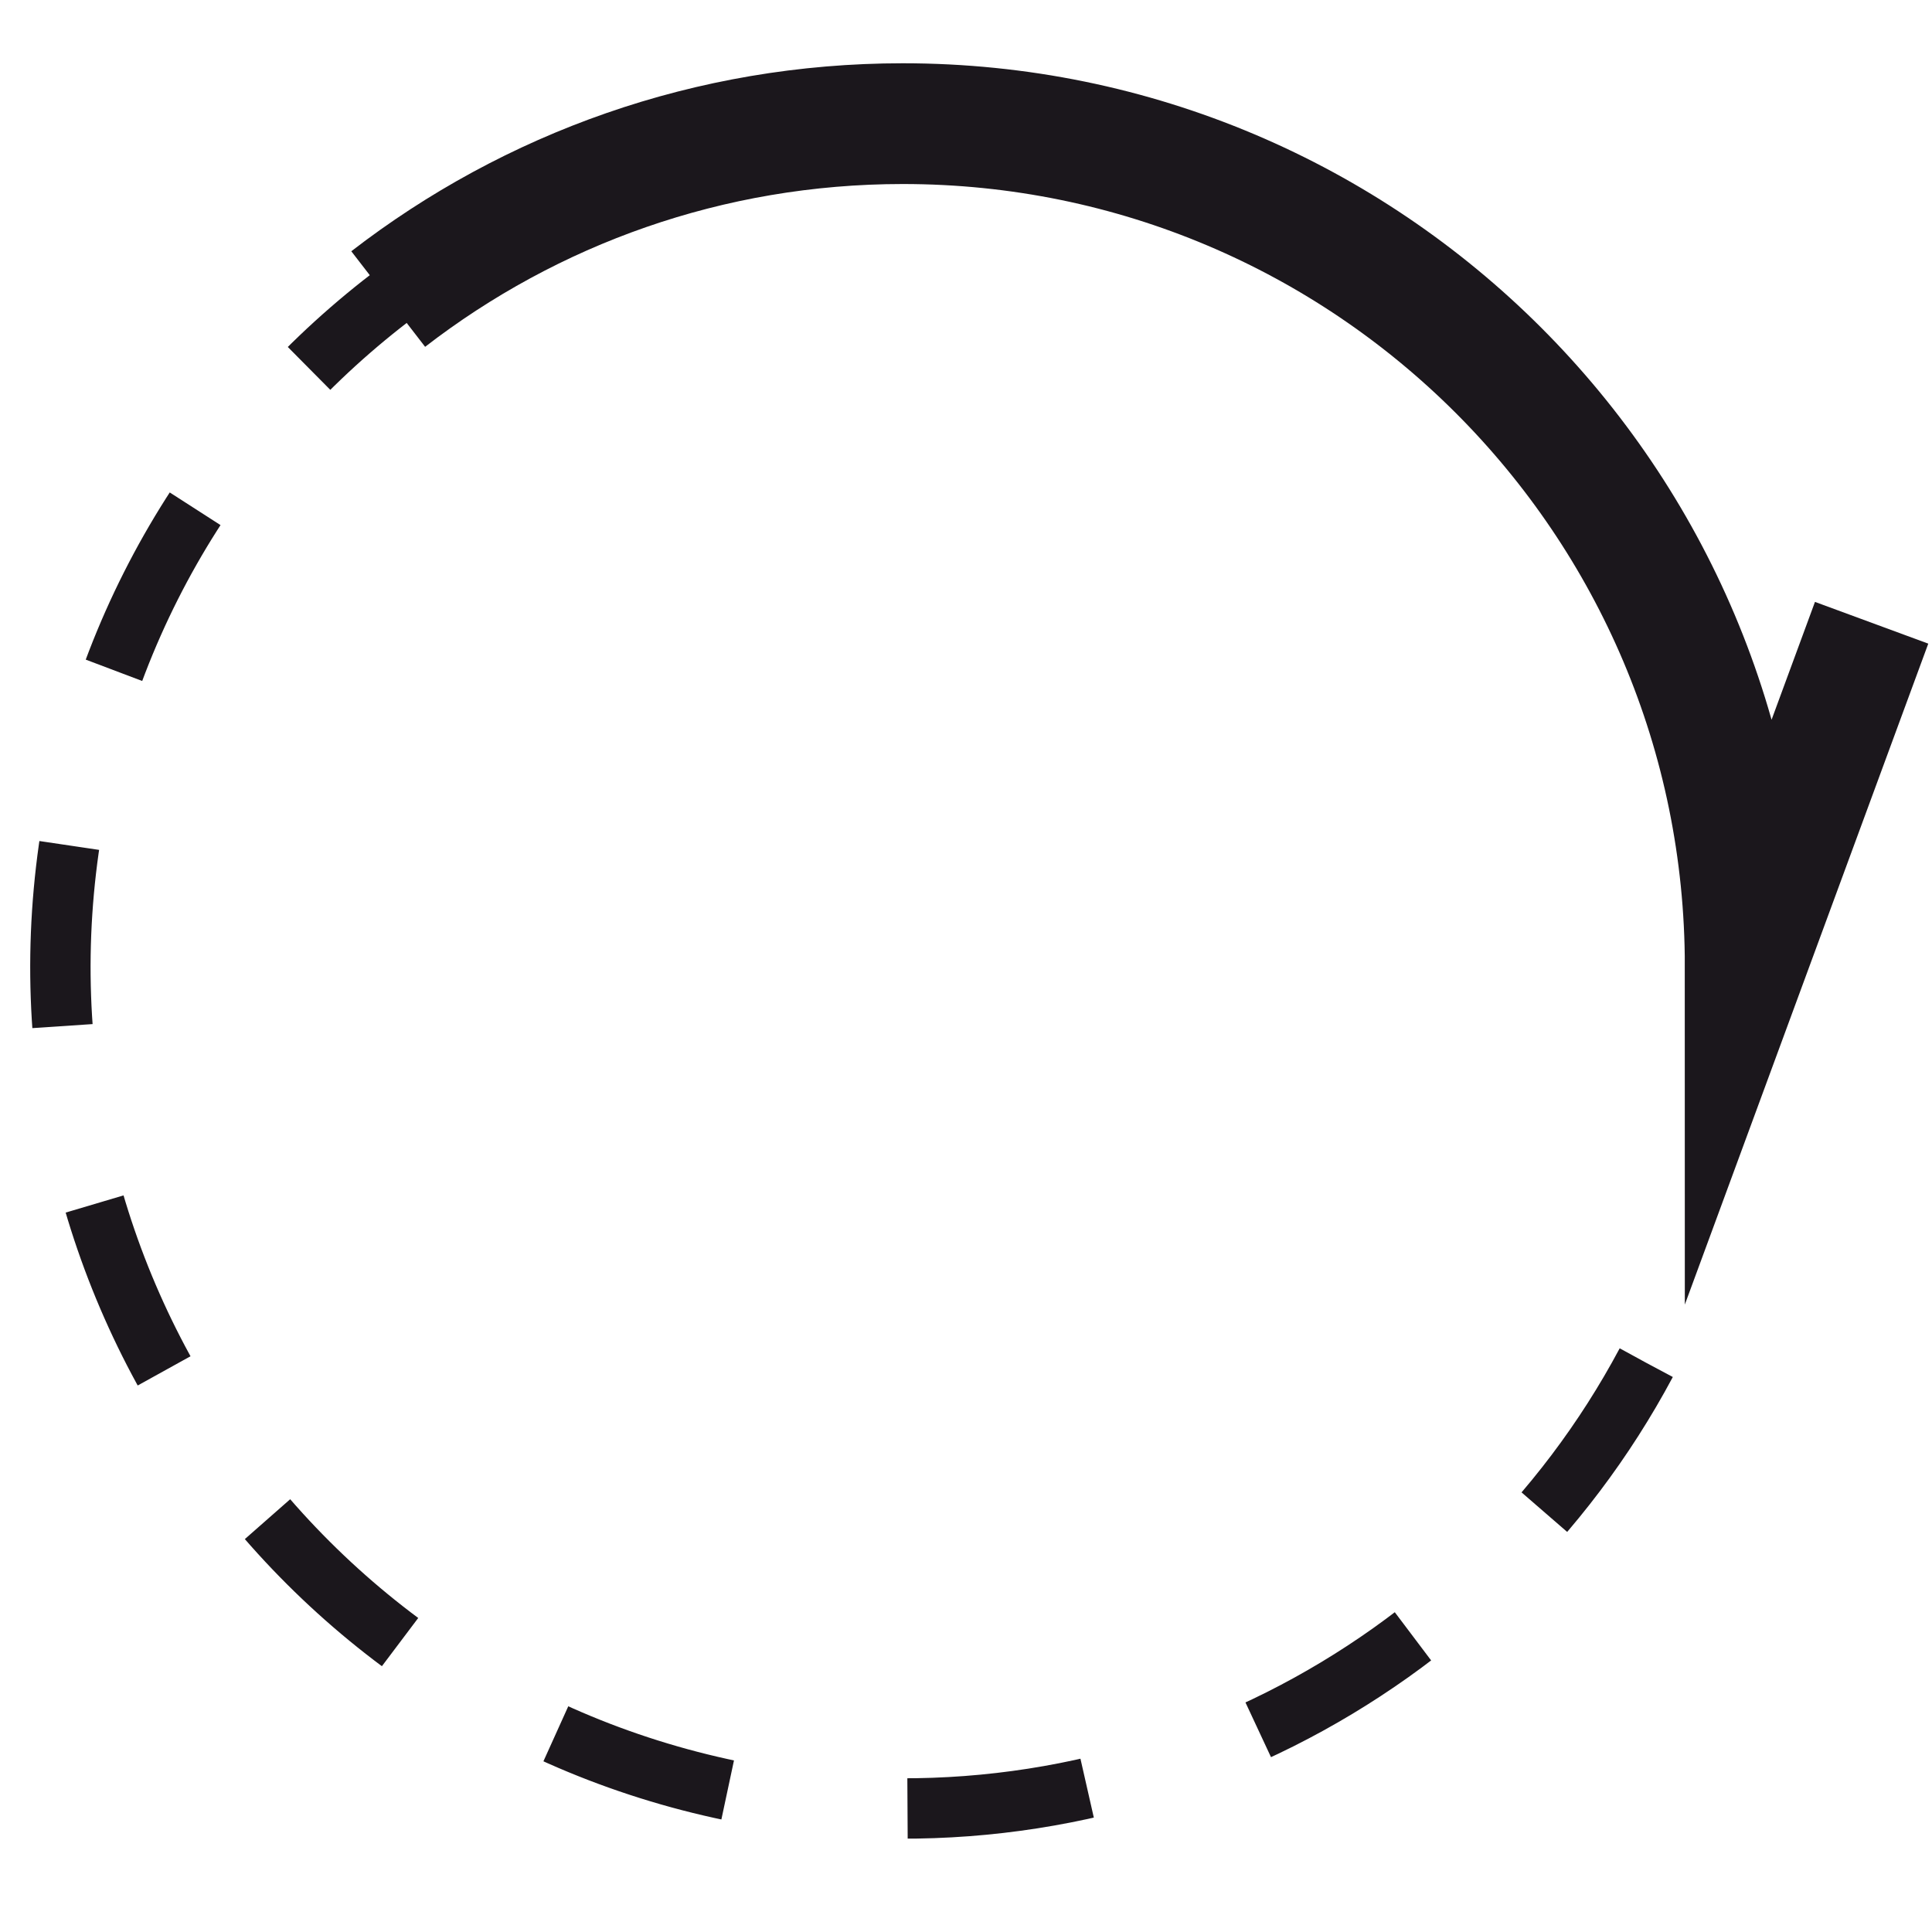 <?xml version="1.0" encoding="utf-8"?>
<!-- Generator: Adobe Illustrator 16.0.0, SVG Export Plug-In . SVG Version: 6.00 Build 0)  -->
<!DOCTYPE svg PUBLIC "-//W3C//DTD SVG 1.1//EN" "http://www.w3.org/Graphics/SVG/1.1/DTD/svg11.dtd">
<svg version="1.1" id="Calque_1" xmlns="http://www.w3.org/2000/svg" xmlns:xlink="http://www.w3.org/1999/xlink" x="0px" y="0px"
	 width="32px" height="32px" viewBox="0 0 32 32" enable-background="new 0 0 32 32" xml:space="preserve">
<g>
	<path fill="none" stroke="#1B171C" stroke-miterlimit="10" stroke-dasharray="3" d="M27.266,22.572
		c-2.744,5.143-8.552,8.205-14.619,7.188C5.049,28.487-0.081,21.294,1.195,13.695C2.466,6.094,9.66,0.966,17.26,2.239
		c7.601,1.274,12.729,8.467,11.453,16.067"/>
	<path fill="none" stroke="#1B171C" stroke-width="2" stroke-miterlimit="10" d="M6.43,4.953c2.357-1.821,5.314-2.905,8.524-2.905
		c7.707,0,13.952,6.246,13.952,13.952L31,10.315"/>
</g>
</svg>
